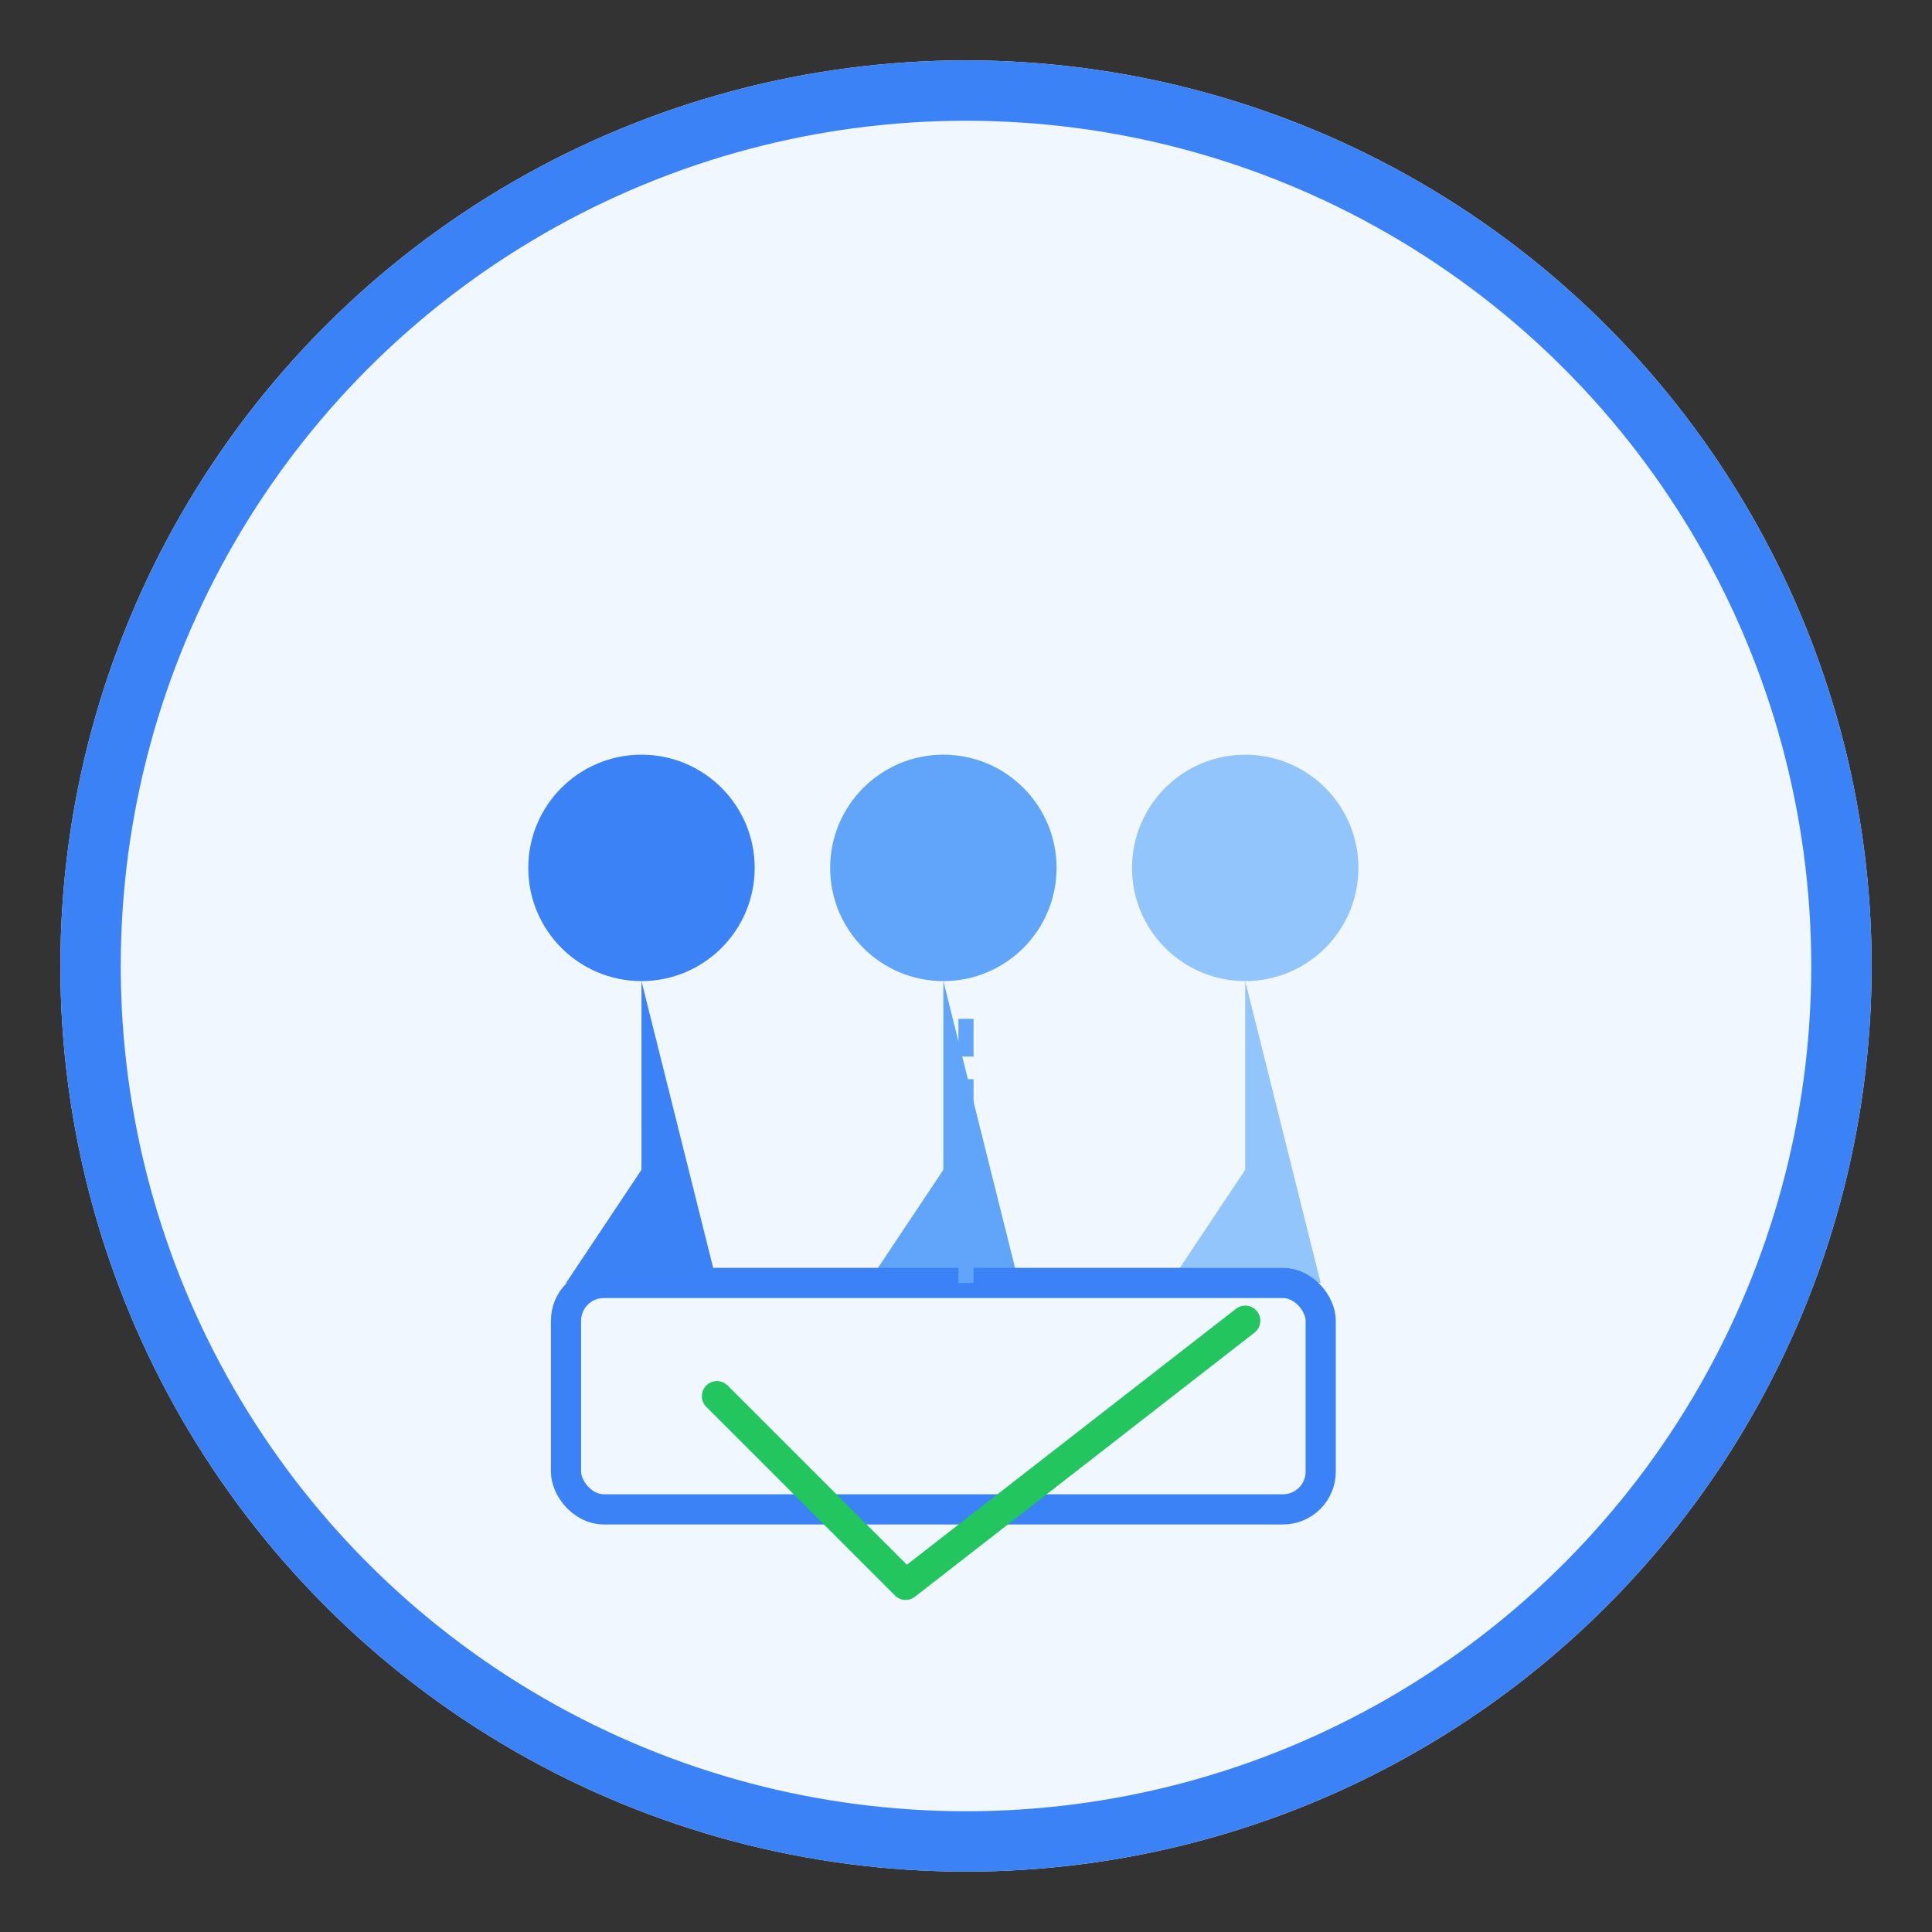 <svg xmlns="http://www.w3.org/2000/svg" width="256" height="256" viewBox="0 0 256 256">
  <rect x="0" y="0" width="256" height="256" fill="#333333" stroke="none"/>
  <!-- 背景圆形 -->
  <circle cx="128" cy="128" r="120" fill="#f0f7ff"/>
  
  <!-- 圆环边框 -->
  <circle cx="128" cy="128" r="116" fill="none" stroke="#3b82f6" stroke-width="8" stroke-linecap="round" stroke-linejoin="round"/>
  
  <!-- 团队协作元素 - 三个小人图标 -->
  <g transform="translate(60, 100)">
    <!-- 第一个人 -->
    <circle cx="25" cy="15" r="15" fill="#3b82f6"/>
    <path d="M25 30 L25 55 L15 70 L35 70 Z" fill="#3b82f6"/>
    
    <!-- 第二个人 -->
    <circle cx="65" cy="15" r="15" fill="#60a5fa"/>
    <path d="M65 30 L65 55 L55 70 L75 70 Z" fill="#60a5fa"/>
    
    <!-- 第三个人 -->
    <circle cx="105" cy="15" r="15" fill="#93c5fd"/>
    <path d="M105 30 L105 55 L95 70 L115 70 Z" fill="#93c5fd"/>
  </g>
  
  <!-- 任务元素 - 勾选框 -->
  <g transform="translate(75, 170)">
    <rect x="0" y="0" width="100" height="30" rx="5" ry="5" fill="none" stroke="#3b82f6" stroke-width="4"/>
    <path d="M20 15 L45 40 L90 5" fill="none" stroke="#22c55e" stroke-width="4" stroke-linecap="round" stroke-linejoin="round"/>
  </g>
  
  <!-- 连接线条 - 表示团队协作完成任务 -->
  <path d="M128 135 L128 170" fill="none" stroke="#60a5fa" stroke-width="2" stroke-dasharray="5,3"/>
</svg>